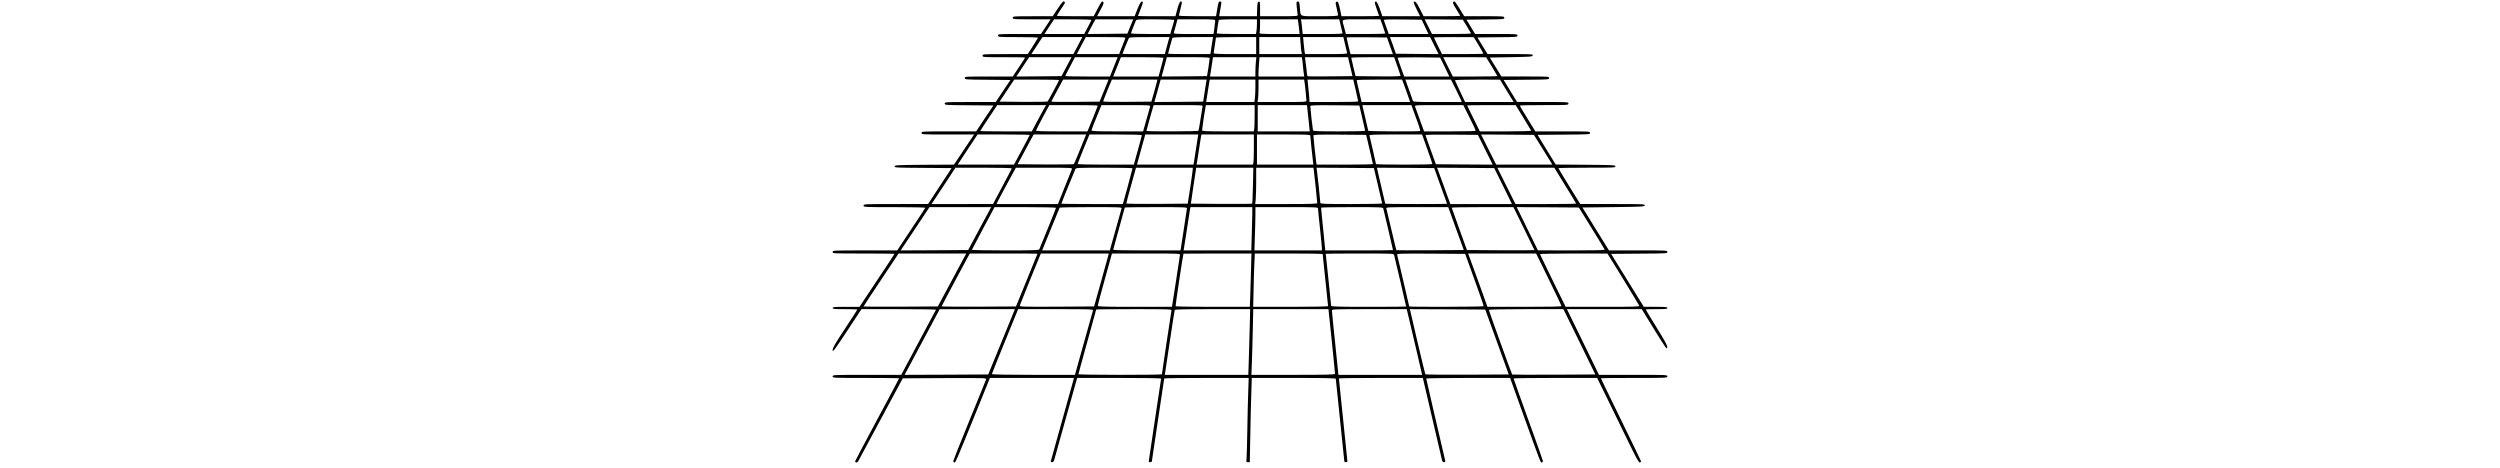 <?xml version="1.0" standalone="no"?>
<!DOCTYPE svg PUBLIC "-//W3C//DTD SVG 20010904//EN"
 "http://www.w3.org/TR/2001/REC-SVG-20010904/DTD/svg10.dtd">
<svg version="1.0" xmlns="http://www.w3.org/2000/svg"
 width="1080pt" height="202pt" viewBox="0 0 1080 605"
 preserveAspectRatio="xMidYMid meet">

<g transform="translate(0,605) scale(0.1,-0.1)"
fill="#000000" stroke="none">
<path d="M2914 5941 l-67 -101 -259 0 c-251 0 -258 -1 -258 -20 0 -19 7 -20
245 -20 l245 0 -62 -95 -63 -95 -277 0 c-271 0 -278 0 -278 -20 0 -19 7 -20
261 -20 143 0 259 -4 257 -8 -1 -4 -32 -54 -68 -110 l-65 -101 -292 -1 c-286
0 -293 0 -293 -20 0 -20 7 -20 275 -20 151 0 275 -2 275 -5 0 -3 -36 -59 -80
-125 l-80 -120 -310 0 c-303 0 -310 0 -310 -20 0 -19 8 -20 295 -22 l295 -3
-95 -142 -95 -143 -330 0 c-323 0 -330 0 -330 -20 0 -19 8 -20 315 -22 l315
-3 -112 -167 -111 -168 -354 0 c-346 0 -353 0 -353 -20 0 -20 7 -20 340 -20
l340 0 -130 -195 -130 -195 -382 -2 c-354 -3 -383 -4 -386 -20 -3 -17 21 -18
367 -20 l370 -3 -152 -232 -152 -232 -417 -1 c-411 0 -418 0 -418 -20 0 -20 7
-20 401 -20 230 0 399 -4 397 -9 -1 -5 -84 -131 -183 -280 l-180 -271 -417 0
c-411 0 -418 0 -418 -20 0 -20 7 -20 400 -20 220 0 400 -2 400 -5 0 -3 -102
-158 -227 -345 l-226 -340 -174 0 c-147 0 -173 -2 -173 -15 0 -13 24 -15 160
-15 88 0 160 -2 160 -4 0 -3 -72 -114 -160 -248 -131 -198 -160 -249 -160
-278 0 -31 20 -5 187 248 l186 282 484 0 c266 0 482 -3 480 -7 -2 -5 -104
-196 -227 -425 l-223 -418 -443 0 c-437 0 -444 0 -444 -20 0 -20 7 -20 430
-20 237 0 430 -2 430 -5 0 -3 -128 -244 -285 -536 -157 -292 -285 -535 -285
-539 0 -4 7 -10 15 -14 10 -3 21 7 34 32 11 20 143 267 294 547 l274 510 542
3 c539 2 542 2 536 -18 -3 -11 -101 -250 -216 -532 -115 -282 -209 -518 -209
-524 0 -7 6 -14 14 -17 15 -6 16 -4 312 725 l149 368 544 0 543 0 -7 -27 c-6
-26 -279 -1005 -291 -1045 -4 -13 0 -18 15 -18 14 0 23 10 29 33 5 17 74 263
152 545 l144 512 543 0 c299 0 543 -3 543 -8 0 -4 -36 -243 -80 -532 -44 -289
-80 -531 -80 -537 0 -7 9 -13 20 -13 11 0 20 5 20 11 0 6 36 248 80 538 44
290 80 530 80 534 0 4 246 7 546 7 l547 0 -6 -178 c-4 -97 -9 -325 -12 -507
-3 -181 -8 -347 -10 -367 -5 -35 -3 -38 18 -38 l24 0 7 358 c3 196 9 441 13
545 l6 187 544 0 c428 0 543 -3 543 -12 0 -7 25 -247 55 -532 30 -286 55 -525
55 -533 0 -7 9 -13 20 -13 11 0 20 6 20 13 0 7 -25 249 -55 538 -30 288 -55
527 -55 532 0 4 244 7 543 7 l543 0 123 -527 c67 -291 125 -536 127 -545 3
-10 14 -18 25 -18 15 0 18 5 14 22 -70 298 -245 1053 -245 1060 0 4 244 8 543
8 l542 0 159 -443 c245 -681 236 -656 252 -650 8 3 14 10 14 17 0 6 -85 248
-190 536 -104 289 -190 528 -190 533 0 4 243 7 541 7 l540 0 146 -297 c80
-164 201 -412 268 -550 97 -199 127 -252 139 -247 9 3 16 10 16 14 0 4 -117
246 -260 538 -143 293 -260 534 -260 537 0 3 194 5 430 5 423 0 430 0 430 20
0 20 -7 20 -443 20 l-442 0 -184 377 c-102 208 -195 399 -208 426 l-23 47 484
0 484 0 163 -265 c148 -240 164 -262 167 -232 2 28 -20 70 -138 260 -77 124
-140 229 -140 232 0 3 63 5 140 5 118 0 140 2 140 15 0 13 -24 15 -152 15
l-153 0 -212 343 -211 342 364 3 c356 2 364 3 364 22 0 20 -7 20 -378 20
l-378 0 -172 278 -171 277 402 5 c372 5 402 6 405 23 3 16 -22 17 -416 17
l-419 0 -142 229 c-77 126 -141 232 -141 235 0 3 167 6 371 6 347 0 370 1 367
18 -3 16 -31 17 -388 20 l-385 3 -118 192 -117 192 340 3 c332 2 340 3 340 22
0 20 -7 20 -354 20 l-354 0 -101 164 c-56 90 -101 166 -101 170 0 3 142 6 315
6 308 0 315 0 315 20 0 20 -7 20 -332 20 l-333 1 -87 142 -87 142 295 3 c286
2 294 3 294 22 0 20 -7 20 -308 20 l-309 0 -76 123 -75 122 276 5 c253 5 277
6 280 23 3 16 -16 17 -291 17 l-294 0 -66 108 -65 107 259 3 c251 2 259 3 259
22 0 19 -7 20 -274 20 l-274 0 -56 93 -56 92 245 3 c237 2 245 3 245 22 0 19
-7 20 -260 20 l-259 0 -62 101 c-54 88 -64 99 -76 86 -13 -13 -8 -25 36 -97
28 -45 51 -83 51 -86 0 -2 -107 -4 -238 -4 l-237 0 -48 95 c-42 86 -62 107
-80 89 -3 -4 14 -46 39 -95 l44 -89 -244 0 -244 0 -33 95 c-31 87 -48 111 -63
86 -4 -5 7 -46 24 -91 16 -45 30 -83 30 -86 0 -2 -110 -4 -243 -4 l-244 0 -17
83 c-20 96 -28 112 -49 104 -13 -5 -12 -16 4 -84 10 -43 19 -84 19 -90 0 -10
-54 -13 -239 -13 -274 0 -245 -13 -256 113 -6 68 -9 77 -27 77 -19 0 -19 -4
-13 -77 4 -43 9 -86 11 -95 5 -17 -11 -18 -240 -18 l-246 0 0 96 c0 86 -2 95
-17 92 -15 -3 -18 -17 -21 -96 l-3 -92 -244 0 -244 0 4 28 c3 15 9 54 15 86
13 77 13 76 -9 76 -16 0 -21 -12 -31 -72 -6 -40 -13 -83 -16 -95 l-4 -23 -240
0 c-132 0 -240 3 -240 8 0 4 9 44 21 90 12 45 19 85 16 88 -18 18 -37 -13 -58
-95 l-24 -91 -242 0 c-134 0 -243 1 -243 3 0 2 15 41 34 88 19 46 32 87 29 91
-14 24 -35 -2 -69 -87 l-37 -95 -243 0 -243 0 46 86 c40 75 44 87 31 100 -13
13 -21 3 -68 -85 l-53 -101 -238 0 c-132 0 -239 2 -239 5 0 3 22 38 48 78 65
97 64 93 47 107 -11 9 -25 -6 -81 -89z m434 -150 c-1 -5 -23 -48 -48 -95 l-45
-86 -258 0 -257 0 62 95 63 95 243 0 c139 0 242 -4 240 -9z m503 -83 l-37 -93
-257 -3 -258 -2 27 52 c15 29 38 72 51 96 l25 42 243 0 244 0 -38 -92z m569
83 c0 -4 -4 -21 -9 -37 -5 -16 -17 -55 -26 -86 l-16 -58 -254 0 c-140 0 -255
4 -255 8 0 5 12 37 26 73 15 35 30 74 35 87 9 22 9 22 254 22 135 0 245 -4
245 -9z m530 -11 c0 -10 -5 -53 -11 -95 l-11 -75 -260 0 c-214 0 -259 2 -255
13 3 8 15 51 27 95 l22 82 244 0 c236 0 244 -1 244 -20z m540 -37 c0 -32 -3
-75 -6 -95 l-7 -38 -253 0 c-172 0 -254 3 -254 11 0 16 21 153 25 167 3 9 62
12 250 12 l245 0 0 -57z m534 20 c3 -21 8 -64 12 -95 l6 -58 -262 0 c-235 0
-262 2 -256 16 3 9 6 51 6 95 l0 79 244 0 244 0 6 -37z m550 -45 c10 -45 20
-87 23 -95 4 -11 -42 -13 -255 -13 l-260 0 -7 68 c-3 37 -9 79 -11 95 l-6 27
249 0 248 0 19 -82z m545 -6 c17 -48 31 -91 31 -95 0 -4 -115 -7 -255 -7
l-254 0 -11 43 c-6 23 -15 58 -21 77 -20 75 -37 70 235 70 l243 0 32 -88z
m546 -9 l44 -93 -257 0 -257 0 -29 83 c-16 45 -31 88 -34 95 -3 10 47 12 242
10 l247 -3 44 -92z m541 7 c29 -47 53 -88 54 -92 0 -5 -114 -8 -253 -8 l-252
0 -48 95 -47 95 246 -2 247 -3 53 -85z m-5033 -250 l-58 -110 -272 0 -272 0
72 110 72 110 258 0 258 0 -58 -110z m613 93 c-4 -10 -23 -60 -43 -110 l-36
-93 -274 0 -274 0 58 110 58 110 259 0 c242 0 258 -1 252 -17z m563 -15 c-5
-18 -19 -68 -30 -110 l-21 -78 -274 0 c-151 0 -274 1 -274 3 0 6 72 182 81
200 9 15 32 17 269 17 l259 0 -10 -32z m568 5 c-3 -16 -11 -65 -17 -110 l-12
-83 -274 0 c-151 0 -274 2 -274 6 0 5 48 179 55 202 3 9 66 12 266 12 l262 0
-6 -27z m563 -83 l0 -110 -275 0 c-213 0 -275 3 -275 13 0 6 7 53 15 102 8 50
15 93 15 98 0 4 117 7 260 7 l260 0 0 -110z m575 23 c3 -49 9 -98 12 -110 l5
-23 -276 0 -276 0 0 110 0 110 264 0 264 0 7 -87z m576 -10 c12 -54 24 -104
26 -110 4 -10 -54 -13 -270 -13 l-275 0 -6 33 c-3 17 -8 67 -12 110 l-7 77
261 0 260 0 23 -97z m579 -15 l39 -108 -274 0 -274 0 -10 38 c-12 44 -41 171
-41 178 0 2 117 3 261 2 l261 -3 38 -107z m575 2 l55 -110 -276 2 -276 3 -38
108 -39 107 260 0 259 0 55 -110z m573 6 c34 -57 62 -107 62 -110 0 -3 -120
-6 -268 -6 l-267 0 -53 105 c-28 58 -52 107 -52 110 0 3 116 5 258 5 l257 -1
63 -103z m-5332 -278 l-65 -123 -292 -3 -292 -2 18 27 c10 16 48 72 83 126
l65 97 274 0 274 0 -65 -122z m612 -3 l-50 -125 -289 0 c-159 0 -289 3 -289 6
0 4 28 60 63 125 l62 119 277 0 276 0 -50 -125z m642 115 c0 -5 -14 -61 -32
-125 l-31 -115 -293 0 -294 0 21 53 c12 28 30 75 41 102 11 28 24 60 29 73 l9
22 275 0 c172 0 275 -4 275 -10z m599 -2 c0 -7 -8 -62 -17 -123 l-18 -110
-293 -3 -293 -2 5 22 c4 13 19 69 34 126 l27 102 278 0 c216 0 278 -3 277 -12z
m597 -49 c-3 -34 -6 -91 -6 -125 l0 -64 -293 0 -294 0 12 78 c7 42 16 98 19
125 l7 47 281 0 281 0 -7 -61z m598 39 c3 -13 8 -54 11 -93 3 -38 9 -85 12
-102 l5 -33 -296 0 -296 0 0 43 c0 23 3 79 7 125 l6 82 273 0 274 0 4 -22z
m623 -100 l29 -123 -290 -3 c-159 -1 -291 -1 -293 2 -2 2 -8 46 -13 97 -6 52
-12 106 -15 122 l-4 27 278 0 279 0 29 -122z m608 10 c22 -62 41 -119 43 -126
3 -10 -57 -12 -289 -10 l-293 3 -28 115 c-15 63 -27 118 -28 123 0 4 125 7
278 7 l277 0 40 -112z m615 -15 l59 -123 -292 0 -292 0 -43 118 c-23 64 -42
120 -42 125 0 4 124 6 275 5 l275 -3 60 -122z m608 7 c39 -65 72 -121 72 -124
0 -3 -129 -6 -288 -6 l-287 0 -63 125 -62 125 278 0 277 -1 73 -119z m-5598
-176 c0 -8 -139 -266 -149 -277 -4 -4 -145 -6 -314 -5 l-307 3 95 143 95 142
290 0 c160 0 290 -3 290 -6z m623 -36 c-9 -24 -35 -88 -58 -143 l-41 -100
-312 -3 c-172 -1 -312 0 -312 3 0 3 34 68 76 145 l76 140 294 0 294 0 -17 -42z
m642 11 c-4 -18 -22 -82 -39 -143 l-32 -111 -312 -3 c-172 -1 -312 1 -312 5 0
5 25 70 56 146 l57 137 294 0 295 0 -7 -31z m639 4 c-3 -16 -13 -80 -22 -143
l-18 -115 -315 -3 -316 -2 41 145 40 145 298 0 298 0 -6 -27z m636 -65 c0 -51
-3 -117 -6 -145 l-7 -53 -312 0 -312 0 19 123 c10 67 20 132 23 145 l5 22 295
0 295 0 0 -92z m634 70 c6 -27 26 -220 26 -248 0 -19 -9 -20 -316 -20 l-317 0
7 38 c3 20 6 85 6 145 l0 107 295 0 295 0 4 -22z m664 -115 c18 -76 32 -141
32 -145 0 -5 -142 -8 -315 -8 l-315 0 -1 28 c0 15 -6 80 -13 145 l-12 117 296
0 296 0 32 -137z m645 15 c24 -68 47 -133 51 -145 l7 -23 -314 0 -313 0 -32
138 c-18 75 -32 140 -32 145 0 4 132 7 294 7 l294 0 45 -122z m648 1 c33 -67
65 -132 70 -145 l9 -24 -314 0 c-290 0 -314 1 -319 18 -3 9 -26 74 -51 145
l-46 127 295 0 295 0 61 -121z m642 8 c37 -62 77 -127 88 -144 l21 -33 -314 0
-315 0 -64 136 c-35 75 -65 140 -67 145 -2 5 126 9 290 9 l293 -1 68 -112z
m-5966 -259 c-13 -24 -55 -100 -92 -170 l-68 -128 -334 0 c-183 0 -333 2 -333
5 0 3 50 80 110 170 l110 165 316 0 316 0 -25 -42z m693 35 c0 -4 -30 -81 -66
-170 l-67 -163 -334 0 c-266 0 -334 3 -331 13 2 7 41 83 87 170 l85 157 313 0
c172 0 313 -3 313 -7z m678 -10 c-3 -10 -25 -87 -48 -170 l-43 -153 -333 0
c-276 0 -334 2 -334 14 0 11 40 113 114 291 l15 35 317 0 c296 0 316 -1 312
-17z m678 0 c-2 -10 -14 -83 -26 -163 -12 -80 -24 -148 -27 -152 -5 -9 -673
-11 -673 -2 0 3 21 79 46 170 l47 164 319 0 c299 0 319 -1 314 -17z m674 -130
c0 -82 -3 -158 -6 -170 l-6 -23 -334 0 c-297 0 -334 2 -334 16 0 18 37 268 45
302 l5 22 315 0 315 0 0 -147z m688 45 c7 -57 15 -133 18 -170 l7 -68 -337 0
-336 0 0 170 0 170 319 0 318 0 11 -102z m704 -63 c20 -88 37 -163 38 -167 0
-5 -151 -8 -335 -8 -260 0 -337 3 -340 13 -4 12 -35 287 -35 313 0 12 52 14
317 12 l318 -3 37 -160z m664 88 c15 -43 42 -117 60 -165 17 -48 29 -90 26
-93 -8 -8 -672 -6 -672 3 0 4 -18 80 -39 170 l-38 162 317 0 318 0 28 -77z
m724 -83 c44 -88 80 -164 80 -170 0 -7 -115 -10 -334 -10 l-334 0 -10 28 c-6
15 -30 83 -55 152 -25 69 -48 133 -52 143 -7 16 12 17 309 17 l316 0 80 -160z
m696 -1 c54 -89 101 -166 102 -170 2 -5 -147 -9 -330 -9 l-334 0 -82 166 c-45
91 -82 167 -82 170 0 2 141 4 313 4 l314 0 99 -161z m-6386 -225 c0 -3 -46
-90 -102 -195 l-102 -189 -364 0 -364 0 19 29 c10 16 68 103 128 195 l110 166
338 0 c185 0 337 -3 337 -6z m711 -41 c-58 -147 -134 -329 -140 -336 -4 -4
-169 -6 -367 -5 l-361 3 60 110 c32 61 79 147 103 193 l45 82 339 0 340 0 -19
-47z m739 36 c0 -5 -23 -93 -52 -195 l-51 -184 -364 0 c-200 0 -363 3 -363 8
0 4 34 91 76 195 l77 187 338 0 c230 0 339 -3 339 -11z m725 -21 c-3 -18 -14
-91 -25 -163 -11 -71 -22 -145 -25 -162 l-6 -33 -366 0 -365 0 6 23 c3 12 27
100 53 194 l48 173 343 0 343 0 -6 -32z m725 -140 c0 -95 -3 -183 -6 -195 l-6
-23 -365 0 -365 0 6 28 c3 15 15 90 26 167 11 77 23 152 26 168 l6 27 339 0
339 0 0 -172z m730 157 c0 -19 28 -284 35 -337 l5 -38 -365 0 -365 0 0 195 0
195 345 0 c304 0 345 -2 345 -15z m766 -175 c24 -102 44 -188 44 -192 0 -5
-164 -8 -364 -8 l-365 0 -6 43 c-8 59 -35 316 -35 333 0 12 52 14 341 12 l342
-3 43 -185z m747 3 c37 -104 67 -191 67 -195 0 -5 -164 -8 -365 -8 -201 0
-365 3 -365 7 0 7 -79 352 -85 371 -4 9 69 12 338 12 l343 0 67 -187z m751
-11 l96 -192 -368 2 -367 3 -67 185 c-37 102 -67 188 -67 193 -1 4 152 6 338
5 l339 -3 96 -193z m726 38 c52 -85 106 -172 119 -192 l23 -38 -364 0 -363 0
-98 195 -97 195 342 -2 341 -3 97 -155z m-6852 -279 c-1 -5 -57 -111 -123
-235 l-120 -225 -398 -1 -398 0 49 73 c27 39 97 145 155 235 l106 162 366 0
c218 0 365 -4 363 -9z m778 -8 c-4 -10 -46 -116 -94 -235 l-87 -218 -398 0
-397 0 26 53 c26 52 125 235 191 355 l34 62 366 0 c343 0 365 -1 359 -17z
m784 10 c0 -5 -28 -110 -62 -235 l-63 -228 -397 0 c-219 0 -398 2 -398 5 0 8
169 424 181 448 9 16 37 17 374 17 201 0 365 -3 365 -7z m779 -15 c0 -13 -15
-117 -32 -233 l-33 -210 -397 -3 c-218 -1 -397 1 -397 5 -1 5 27 110 62 236
l63 227 367 0 368 0 -1 -22z m779 -208 c-3 -127 -7 -233 -10 -235 -3 -3 -182
-4 -399 -3 l-394 3 34 233 35 232 369 0 370 0 -5 -230z m786 208 c5 -24 46
-413 46 -436 0 -9 -89 -12 -401 -12 l-402 0 7 61 c3 34 6 140 6 235 l0 174
370 0 370 0 4 -22z m832 -208 c29 -124 53 -228 54 -232 0 -5 -180 -8 -400 -8
-337 0 -400 2 -400 14 0 21 -39 397 -45 429 l-5 27 372 -2 371 -3 53 -225z
m810 -5 c46 -126 84 -231 84 -232 0 -2 -180 -3 -400 -3 -220 0 -400 2 -400 4
0 3 -41 180 -94 404 l-14 62 370 -2 371 -3 83 -230z m809 -2 l114 -233 -399 0
-398 0 -10 28 c-6 15 -39 108 -75 207 -36 99 -70 192 -76 208 l-11 27 370 -2
370 -3 115 -232z m803 8 c78 -126 142 -232 142 -235 0 -3 -177 -6 -393 -6
l-392 0 -118 235 -117 235 368 0 369 0 141 -229z m-7482 -383 c-30 -57 -97
-182 -149 -278 l-94 -175 -437 -3 -436 -2 187 280 186 280 399 0 399 0 -55
-102z m894 93 c0 -4 -48 -125 -106 -267 -58 -143 -108 -265 -111 -271 -4 -10
-101 -13 -440 -13 -263 0 -433 4 -431 9 2 5 68 131 148 280 l145 271 398 0
c218 0 397 -4 397 -9z m848 -8 c-3 -10 -38 -136 -78 -280 l-74 -263 -438 0
-438 0 16 38 c8 20 58 143 111 272 52 129 97 238 100 243 2 4 184 7 405 7 376
0 400 -1 396 -17z m846 0 c-2 -10 -19 -126 -39 -258 -19 -132 -37 -250 -40
-262 l-5 -23 -435 0 c-239 0 -435 3 -435 8 0 4 34 128 75 275 41 147 75 270
75 272 0 3 182 5 404 5 380 0 404 -1 400 -17z m846 -51 c0 -38 -3 -164 -7
-280 l-6 -212 -439 0 -438 0 5 23 c3 12 21 128 40 257 19 129 37 245 40 258
l5 22 400 0 400 0 0 -68z m850 49 c0 -11 11 -125 25 -253 14 -128 25 -245 25
-260 l0 -28 -437 0 -436 0 6 188 c4 103 7 229 7 280 l0 92 405 0 c394 0 405
-1 405 -19z m844 2 c6 -20 126 -533 126 -539 0 -2 -197 -4 -438 -4 l-438 0
-27 273 c-15 149 -28 275 -27 280 0 4 180 7 399 7 372 0 400 -1 405 -17z m941
-261 l101 -277 -435 -3 c-239 -1 -436 -1 -437 1 -2 2 -31 120 -64 263 -33 142
-63 267 -66 277 -5 16 18 17 398 17 l403 0 100 -278z m879 2 c75 -152 136
-278 136 -280 0 -2 -196 -3 -436 -2 l-437 3 -98 270 c-54 149 -98 273 -99 278
0 4 179 7 399 7 l399 0 136 -276z m878 1 c92 -148 168 -273 168 -277 0 -5
-195 -8 -432 -8 l-433 1 -137 279 -137 280 402 -2 402 -3 167 -270z m-8132
-397 c-21 -40 -104 -194 -184 -343 l-145 -270 -480 -3 c-265 -1 -481 0 -481 3
0 3 102 158 227 345 l226 340 438 0 438 0 -39 -72z m960 69 c0 -1 -62 -156
-139 -342 l-139 -340 -481 -3 c-264 -1 -481 1 -481 4 0 3 82 159 182 345 l182
339 438 0 c241 0 438 -1 438 -3z m916 -24 c-4 -16 -46 -170 -95 -343 l-88
-315 -483 -3 c-459 -2 -482 -1 -478 16 3 9 65 165 138 345 l134 327 439 0 439
0 -6 -27z m928 10 c-2 -10 -24 -155 -49 -323 -25 -168 -48 -315 -51 -327 l-4
-23 -480 0 c-377 0 -480 3 -480 13 -1 6 41 162 92 345 l92 332 442 0 c416 0
442 -1 438 -17z m920 -165 c-2 -101 -7 -256 -10 -345 l-6 -163 -478 0 c-264 0
-481 3 -483 8 -3 5 96 668 102 680 0 1 199 2 441 2 l439 0 -5 -182z m926 175
c0 -5 16 -156 35 -337 19 -180 35 -332 35 -337 0 -5 -210 -9 -485 -9 l-484 0
5 213 c2 116 7 272 10 345 l6 132 439 0 c241 0 439 -3 439 -7z m924 -10 c6
-19 156 -664 156 -669 0 -2 -218 -4 -485 -4 -381 0 -485 3 -485 13 0 6 -16
160 -35 341 -19 180 -35 330 -35 332 0 2 198 4 439 4 410 0 440 -1 445 -17z
m1041 -323 c67 -184 120 -338 118 -342 -4 -8 -963 -11 -963 -3 0 6 -150 647
-156 668 -5 16 19 17 437 15 l443 -3 121 -335z m961 5 c90 -184 164 -339 164
-345 0 -7 -155 -10 -479 -10 l-479 0 -112 313 c-62 171 -119 327 -126 345
l-13 32 440 0 441 0 164 -335z m962 5 c111 -182 205 -337 208 -345 5 -13 -51
-15 -473 -15 l-479 0 -165 336 c-90 185 -165 340 -167 345 -2 5 179 9 435 9
l438 -1 203 -329z m-7950 -587 c-45 -109 -122 -299 -173 -423 l-92 -225 -541
-3 -541 -2 42 78 c23 43 125 234 227 425 l185 346 487 1 486 0 -80 -197z
m1090 180 c-3 -10 -56 -201 -119 -425 l-114 -408 -537 0 c-301 0 -538 4 -538
9 0 5 73 186 161 402 89 217 165 404 170 417 l9 22 486 0 c458 0 486 -1 482
-17z m1016 0 c-5 -22 -124 -816 -124 -826 0 -4 -243 -7 -540 -7 -297 0 -540 4
-540 8 0 5 52 194 115 420 63 226 115 414 115 417 0 3 220 5 489 5 461 0 489
-1 485 -17z m1012 -230 c-3 -137 -9 -328 -12 -425 l-6 -178 -540 0 -541 0 6
35 c3 20 31 205 62 413 31 207 58 383 61 390 3 9 109 12 490 12 l486 0 -6
-247z m1062 -165 c23 -227 43 -419 42 -425 0 -10 -115 -13 -541 -13 l-541 0 6
148 c3 81 9 272 12 425 l6 277 487 0 486 0 43 -412z m1006 260 c20 -84 65
-276 100 -425 l63 -273 -542 0 -541 0 -42 408 c-24 224 -42 415 -42 425 0 16
30 17 484 17 l484 0 36 -152z m1132 -273 l152 -420 -536 -3 c-295 -1 -539 1
-543 5 -3 5 -47 186 -98 403 -50 217 -94 405 -97 418 l-6 22 488 -2 488 -3
152 -420z m1066 3 l206 -423 -536 -3 c-294 -1 -537 0 -540 2 -6 7 -302 825
-302 837 0 5 185 9 483 9 l482 0 207 -422z"/>
</g>
</svg>
